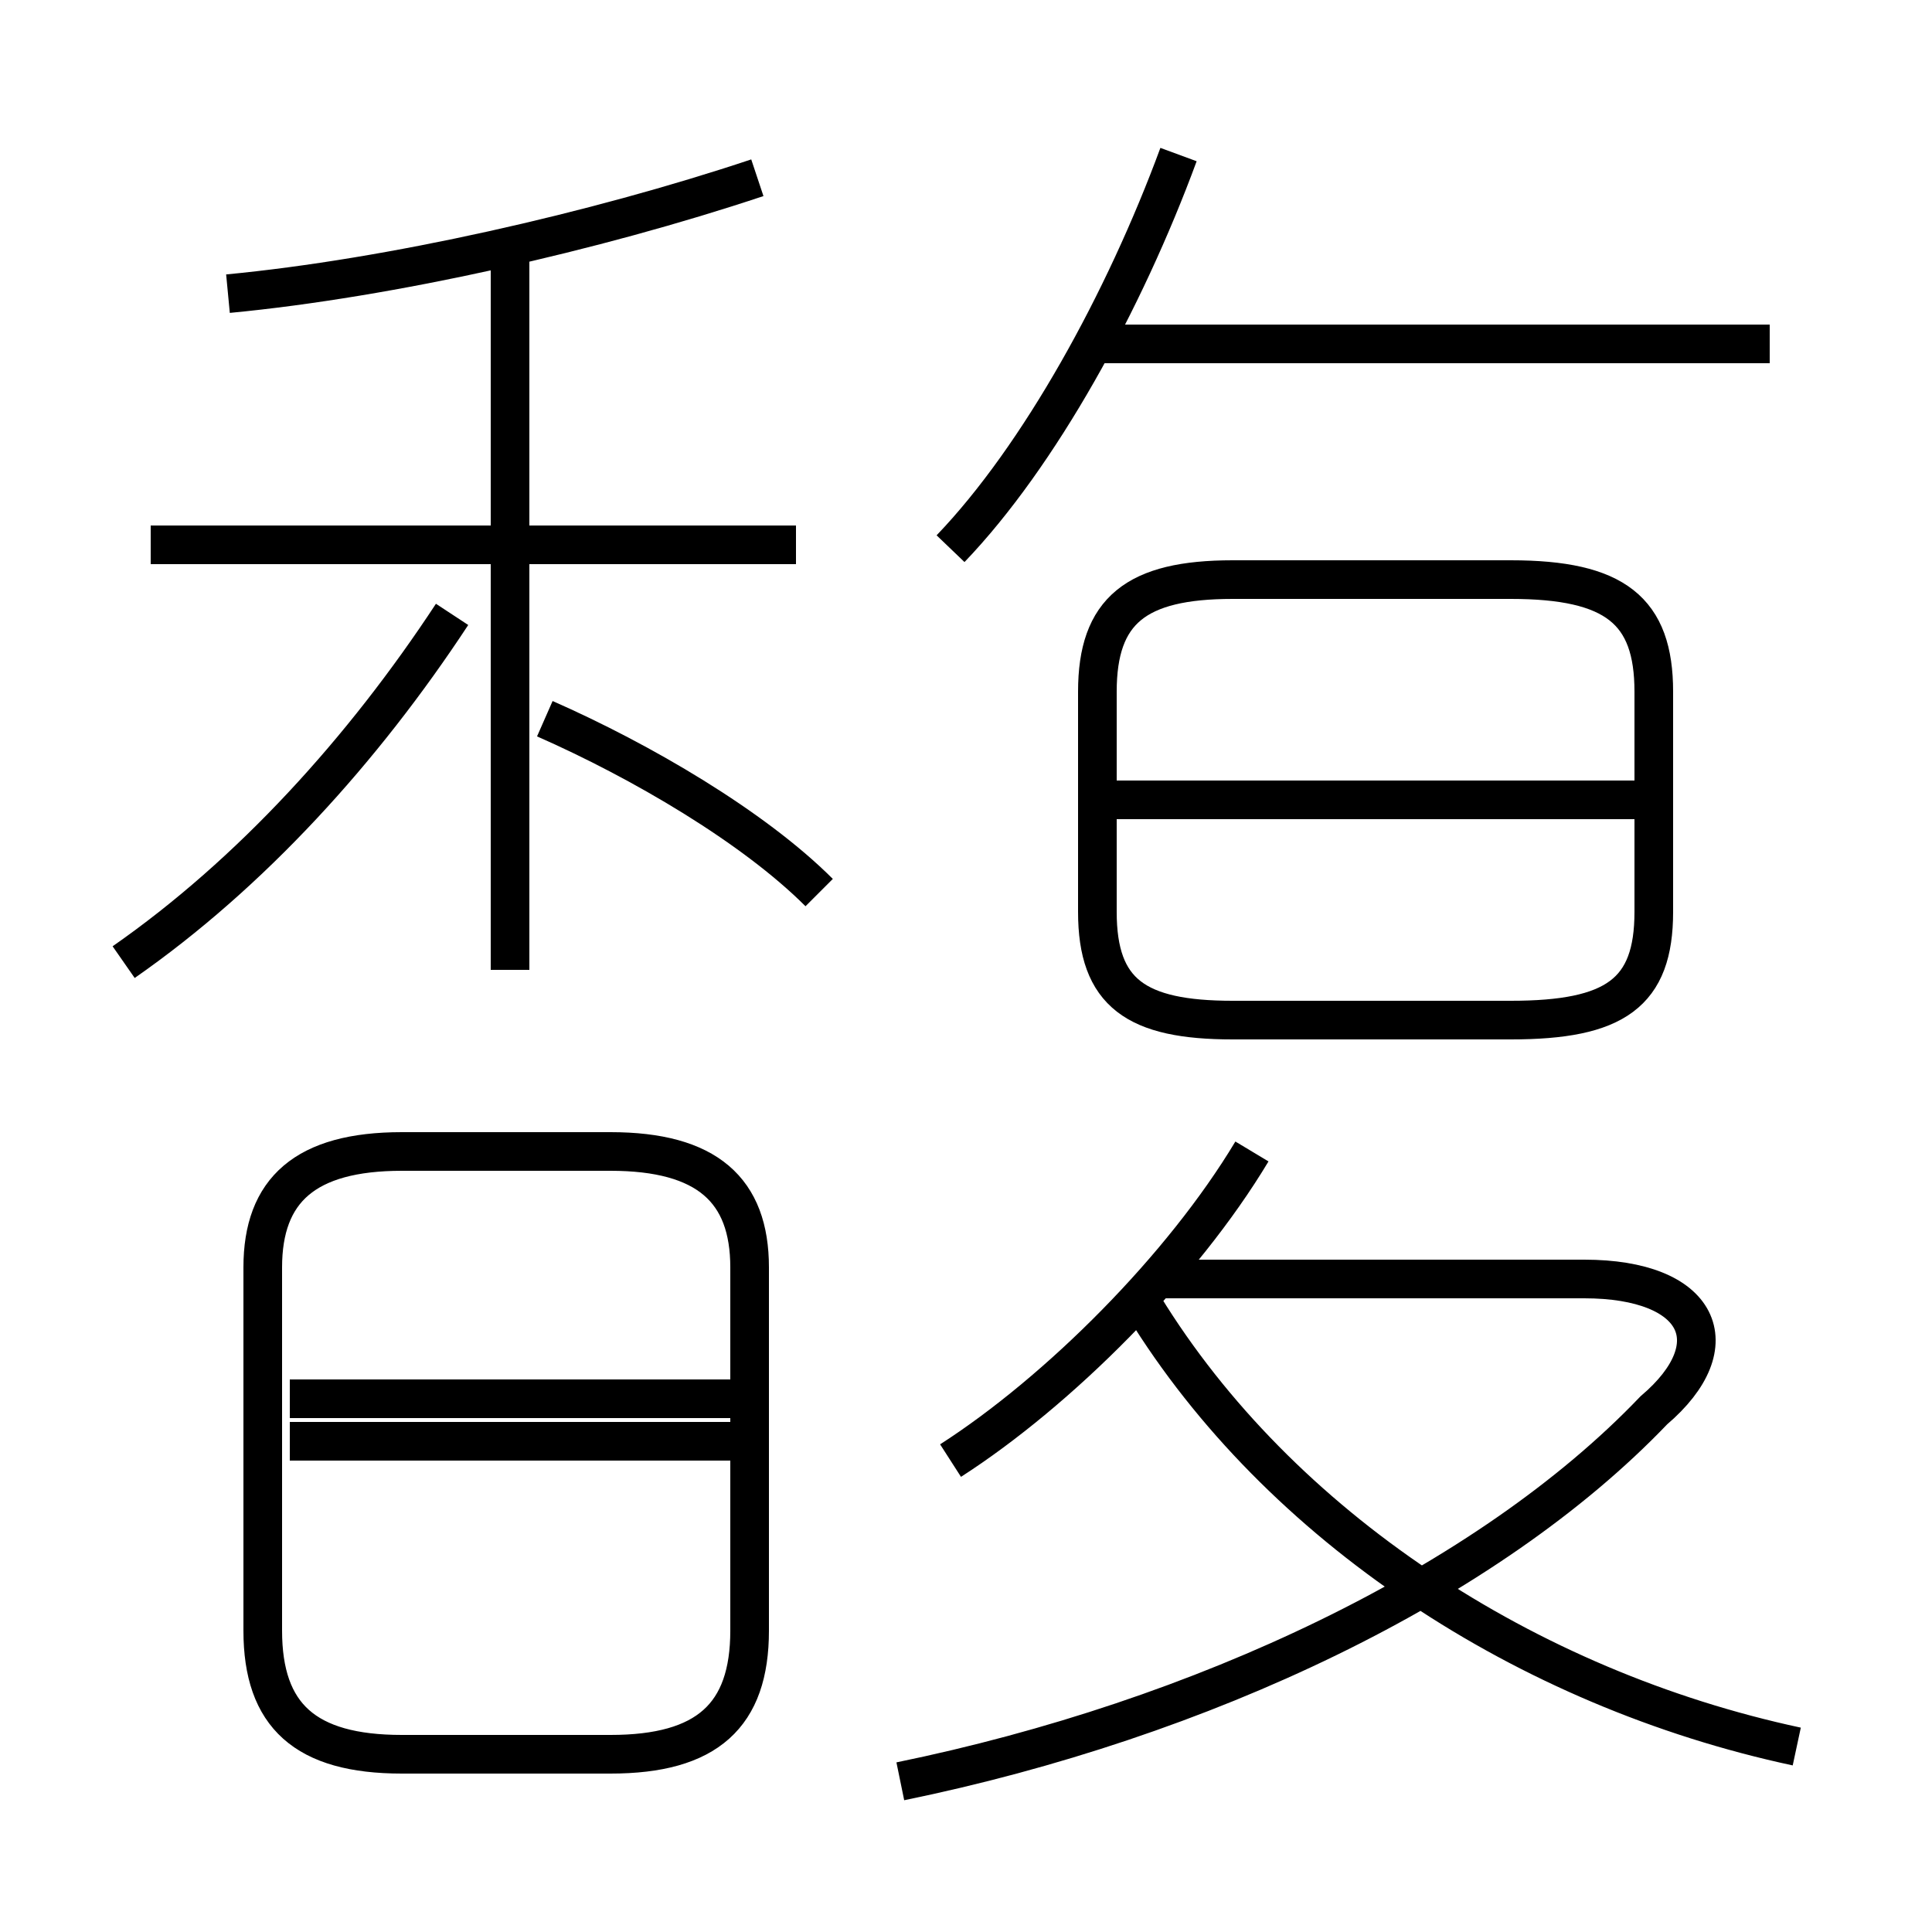 <?xml version='1.0' encoding='utf8'?>
<svg viewBox="0.0 -6.0 50.0 50.0" version="1.1" xmlns="http://www.w3.org/2000/svg">
<rect x="0.0" y="-6.0" width="50.0" height="50.0" fill="#808080" stroke="none"/>
<rect x="-1000" y="-1000" width="2000" height="2000" stroke="white" fill="white"/>
<g style="fill:white;stroke:#000000;  stroke-width:1">
<path d="M 23.3 2.1 C 31.1 0.5 38.5 -3.0 42.8 -7.5 C 44.8 -9.2 44.0 -10.9 41.0 -10.9 L 29.9 -10.9 M 18.9 -6.7 L 7.5 -6.7 M 10.4 1.4 L 15.8 1.4 C 18.3 1.4 19.4 0.4 19.4 -1.8 L 19.4 -11.2 C 19.4 -13.2 18.3 -14.2 15.8 -14.2 L 10.4 -14.2 C 7.9 -14.2 6.8 -13.2 6.8 -11.2 L 6.8 -1.8 C 6.8 0.4 7.9 1.4 10.4 1.4 Z M 18.9 -7.8 L 7.5 -7.8 M 3.2 -19.1 C 6.5 -21.4 9.4 -24.6 11.7 -28.1 M 24.6 -6.2 C 27.4 -8.0 30.6 -11.2 32.4 -14.2 M 21.2 -20.9 C 19.5 -22.6 16.6 -24.3 14.1 -25.4 M 20.6 -29.9 L 3.9 -29.9 M 46.5 1.2 C 39.5 -0.3 33.1 -4.5 29.6 -10.2 M 13.2 -18.9 L 13.2 -37.5 M 5.9 -36.4 C 10.1 -36.8 15.4 -38.0 19.6 -39.4 M 42.5 -23.3 L 28.6 -23.3 M 24.6 -29.8 C 26.9 -32.2 29.1 -36.2 30.5 -40.0 M 31.9 -17.6 L 39.1 -17.6 C 41.8 -17.6 42.8 -18.3 42.8 -20.4 L 42.8 -26.1 C 42.8 -28.2 41.8 -29.0 39.1 -29.0 L 31.9 -29.0 C 29.4 -29.0 28.4 -28.2 28.4 -26.1 L 28.4 -20.4 C 28.4 -18.3 29.4 -17.6 31.9 -17.6 Z M 45.8 -35.1 L 28.1 -35.1" transform="translate(0.0 38.0)" />
</g>
</svg>
